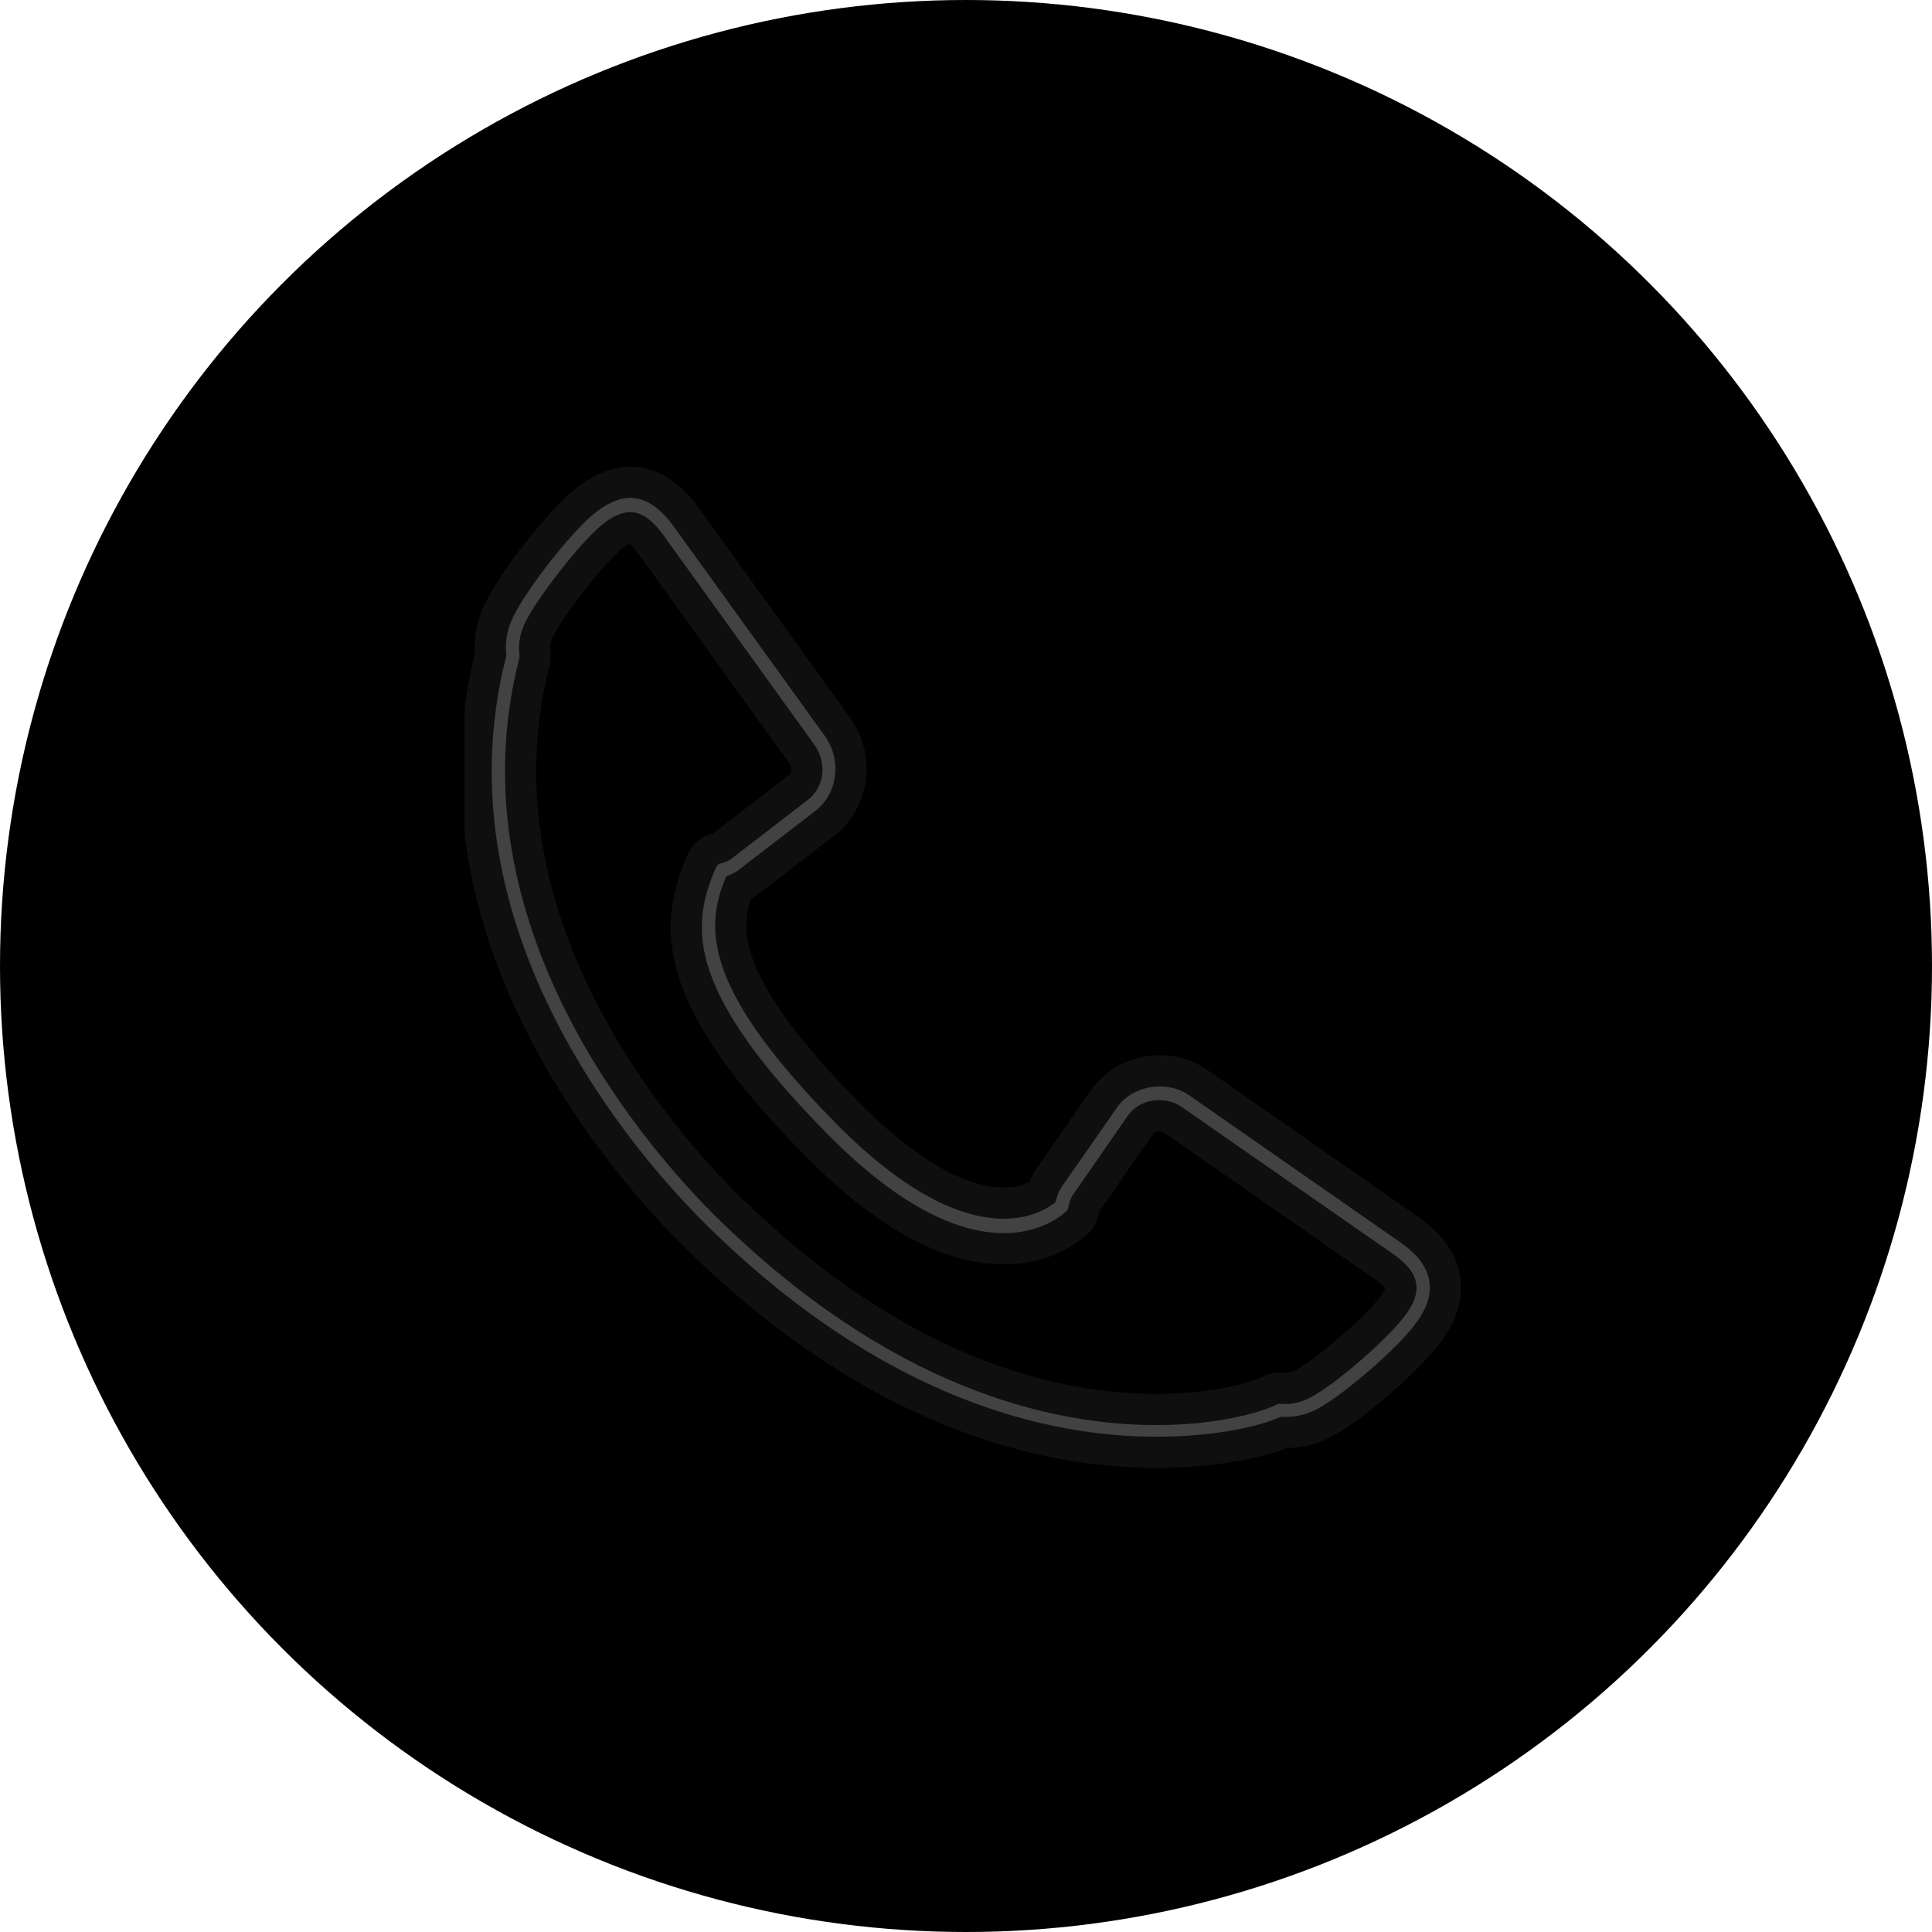 <svg width="31" height="31" viewBox="0 0 31 31" fill="none" xmlns="http://www.w3.org/2000/svg">
<circle cx="15.5" cy="15.5" r="15.5" fill="currentColor"/>
<g clip-path="url(#clip0_1_277)">
<path d="M22.606 19.725L19.224 17.369C18.748 17.04 18.051 17.159 17.721 17.622L16.842 18.885C16.789 18.961 16.746 19.048 16.718 19.139C16.604 19.215 16.401 19.305 16.103 19.305C15.612 19.305 14.773 19.052 13.578 17.836C11.594 15.817 11.58 14.93 11.847 14.25C11.911 14.221 11.971 14.185 12.025 14.141L13.237 13.208C13.699 12.853 13.792 12.162 13.44 11.666L11.015 8.304C10.531 7.631 9.938 7.555 9.315 8.098C8.938 8.431 8.313 9.224 8.057 9.698C7.911 9.958 7.847 10.229 7.872 10.501C6.73 15.046 10.108 18.798 11.175 19.848C14.09 22.717 16.796 23.303 18.556 23.303C19.555 23.303 20.277 23.122 20.597 22.985C20.846 22.992 21.098 22.927 21.34 22.779C21.802 22.5 22.559 21.842 22.869 21.447C23.125 21.125 23.228 20.825 23.182 20.528C23.139 20.228 22.951 19.963 22.606 19.725ZM22.314 20.998C22.058 21.324 21.361 21.936 20.974 22.167C20.832 22.254 20.697 22.29 20.569 22.276C20.497 22.269 20.43 22.283 20.366 22.316C20.216 22.395 19.566 22.616 18.552 22.616C16.924 22.616 14.41 22.048 11.665 19.345C10.67 18.36 7.491 14.822 8.576 10.62C8.586 10.573 8.59 10.523 8.583 10.476C8.565 10.338 8.594 10.201 8.675 10.052C8.892 9.654 9.468 8.92 9.778 8.648C9.909 8.532 10.03 8.467 10.112 8.467C10.226 8.467 10.357 8.616 10.446 8.739L12.867 12.1C12.992 12.278 12.967 12.517 12.81 12.636L11.594 13.573C11.573 13.591 11.545 13.602 11.502 13.613C11.395 13.638 11.306 13.714 11.264 13.812C10.748 14.952 10.873 16.11 13.081 18.353C14.176 19.468 15.196 20.036 16.106 20.036C16.718 20.036 17.098 19.779 17.273 19.627C17.337 19.569 17.379 19.493 17.39 19.406C17.397 19.366 17.408 19.334 17.425 19.309L18.3 18.046C18.41 17.89 18.656 17.854 18.823 17.97L22.204 20.322C22.371 20.438 22.467 20.546 22.478 20.637C22.492 20.72 22.435 20.85 22.314 20.998Z" fill="#424242" stroke="#100F0F" stroke-width="0.5"/>
</g>
<defs>
<clipPath id="clip0_1_277">
<rect width="16.089" height="16.873" fill="white" transform="translate(7.456 7.063)"/>
</clipPath>
</defs>
</svg>
